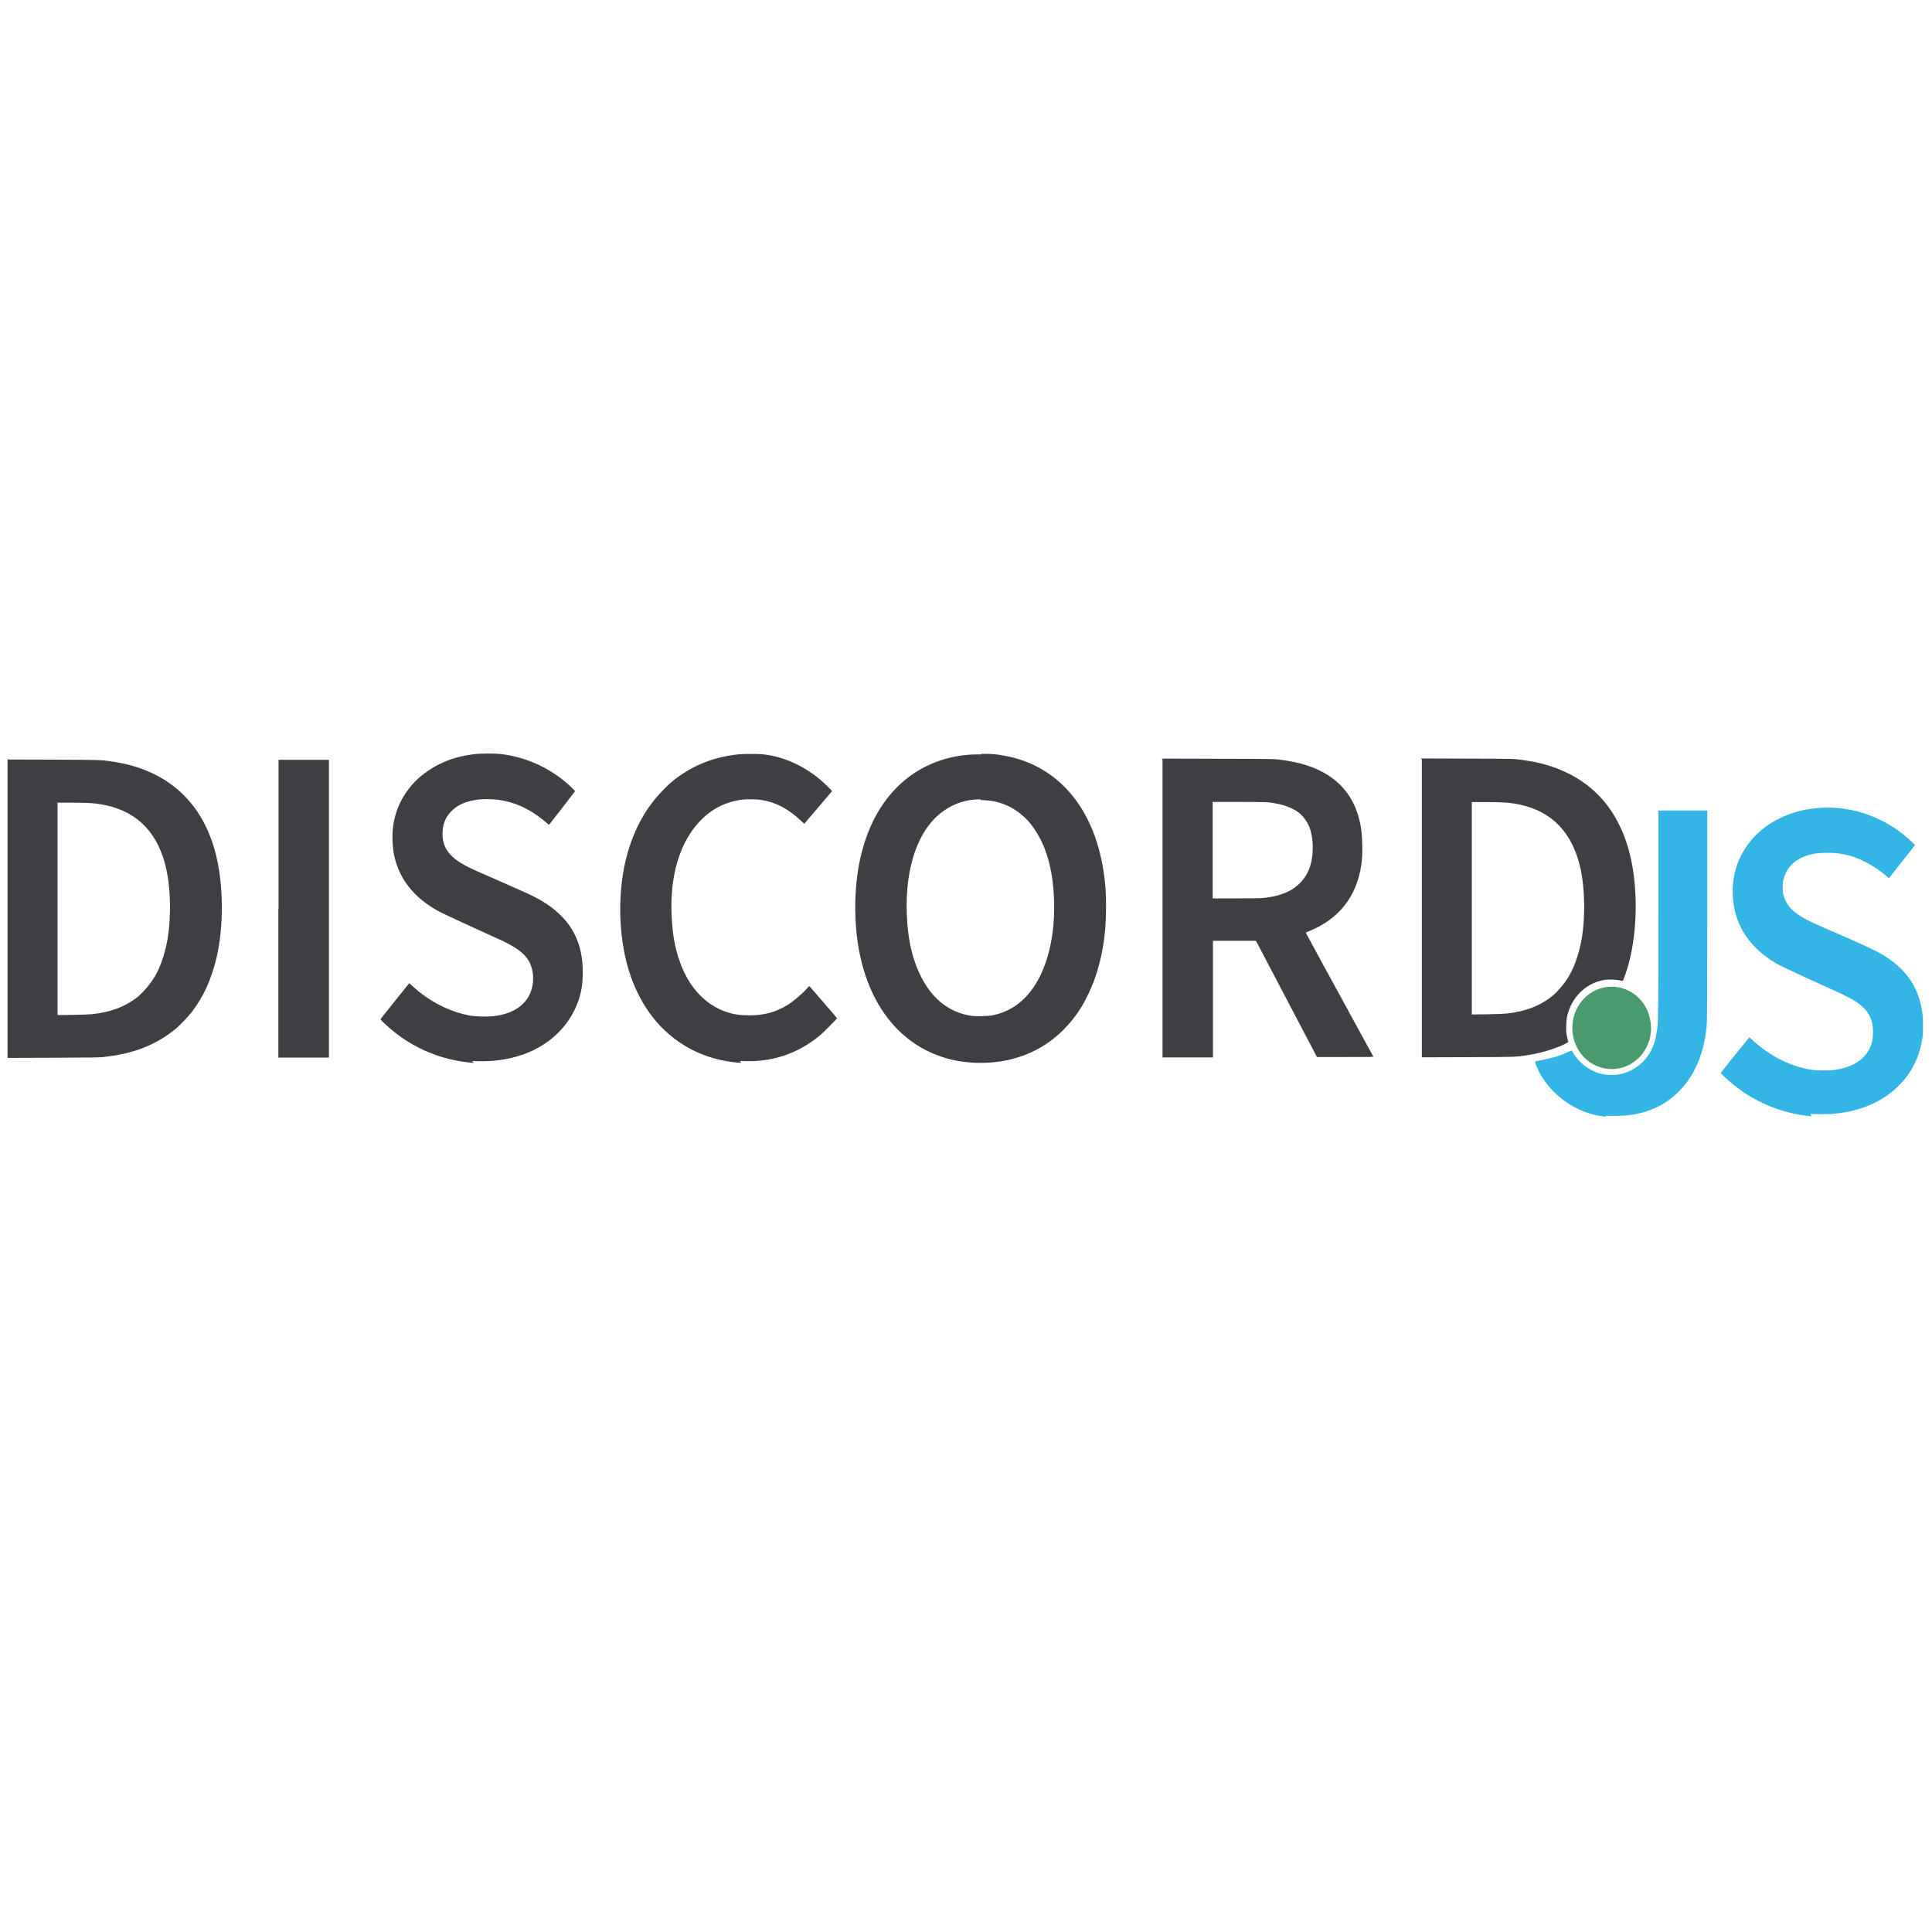 <svg viewBox="0 0 128 128" xmlns="http://www.w3.org/2000/svg"><path fill="#3D3F42" d="M.5 50.36v19.73l3.028-.01c2.648-.01 3.07-.02 3.35-.05 .93-.11 1.58-.25 2.324-.5h0c.9-.31 1.73-.78 2.465-1.39h-.001c.38-.34.73-.71 1.05-1.1 .77-1.02 1.28-2.14 1.62-3.55 .49-2.06.48-4.79-.02-6.83 -.87-3.52-3.23-5.66-6.843-6.2 -.81-.12-.72-.12-3.965-.13l-3.02-.01Zm3.348 2.82h.867c1.149 0 1.63.03 2.25.16 2.19.45 3.56 1.9 4.07 4.32 .27 1.25.3 3.04.09 4.41 -.16.99-.45 1.9-.85 2.6h0c-.29.48-.65.92-1.06 1.3 -.81.68-1.83 1.09-3.1 1.22 -.2.02-.68.04-1.3.05l-1 .01V53.16Zm14.605 7.03v-9.87h3.34v19.73h-3.35V60.2Zm12.95 10.21v0c-2.03-.14-3.96-.92-5.5-2.23 -.32-.27-.69-.62-.69-.66 0-.02.43-.56.95-1.21l.95-1.18 .08.07c.37.33.47.41.61.53 1.01.79 2.14 1.32 3.3 1.54 .38.07 1.13.09 1.54.05 .86-.09 1.55-.375 2.01-.83 .21-.22.33-.38.45-.64 .36-.8.27-1.79-.22-2.42 -.34-.44-.94-.83-2.06-1.32 -.87-.39-3.41-1.56-3.66-1.69 -1.782-.95-2.81-2.27-3.1-4.03v0c-.06-.49-.08-.97-.04-1.46 .15-1.58 1-2.98 2.349-3.88 .87-.59 1.84-.95 3.01-1.09 .42-.06 1.4-.06 1.82-.01l-.001 0c1.51.18 2.94.79 4.13 1.74 .38.31.78.68.76.73 -.01.01-.39.51-.86 1.12l-.86 1.1 -.08-.07v0c-.12-.1-.23-.2-.35-.29 -.92-.73-1.84-1.15-2.92-1.3 -.37-.06-1.13-.06-1.46 0 -.75.11-1.28.36-1.67.77 -.37.38-.55.81-.57 1.38 -.03.57.13 1.05.5 1.46 .37.42.94.76 2.06 1.24 .66.29 2.85 1.25 3.14 1.39 .97.45 1.67.93 2.25 1.54 .91.96 1.34 2.14 1.34 3.65 0 .97-.16 1.71-.56 2.52v0c-.26.53-.61 1.02-1.03 1.44 -1.07 1.09-2.55 1.74-4.34 1.9 -.37.03-1.08.04-1.41.02Zm17.71 0c-2.1-.13-3.96-.97-5.35-2.43 -1.21-1.27-2.04-2.98-2.42-4.98V63c-.29-1.57-.33-3.18-.12-4.76 .27-2 .98-3.79 2.06-5.16 .23-.31.74-.84 1.02-1.1v0c1.13-1.02 2.53-1.68 4.03-1.92 .53-.09.78-.11 1.41-.11 .6 0 .79.01 1.25.09 1.46.26 2.91 1.07 4 2.23l.14.15 -.07.07c-.04.04-.45.53-.92 1.08l-.86 1.01 -.21-.2c-.86-.8-1.65-1.22-2.62-1.38 -.29-.05-1.01-.06-1.3-.02 -1.09.15-1.98.6-2.73 1.37 -1.35 1.37-2.04 3.59-1.93 6.24 .05 1.42.29 2.59.73 3.59 .62 1.43 1.61 2.41 2.86 2.85 .51.18.96.24 1.58.24 .95 0 1.73-.21 2.5-.68 .4-.25.95-.71 1.31-1.11h-.001c.04-.06.09-.11.15-.15 .02.01 1.83 2.11 1.83 2.13 0 .04-.87.92-1.12 1.13 -1.52 1.26-3.28 1.83-5.31 1.7Zm15.918-20.44c-.73 0-.99.02-1.57.11 -3.91.68-6.42 3.97-6.76 8.866 -.06.84-.05 1.83.03 2.686 .19 2.1.82 4.01 1.82 5.45 1.18 1.72 2.89 2.83 4.91 3.2 .3.05.84.11 1.11.12 3.05.12 5.56-1.2 7.128-3.78v0c.29-.51.54-1.04.76-1.59 .56-1.53.82-3.04.82-4.93 0-.99-.04-1.6-.17-2.41 -.65-4.21-3.03-6.99-6.54-7.63 -.58-.11-.86-.13-1.57-.13Zm-.04 3.03c.05 0 .11 0 .17 0 1.02.04 1.89.4 2.64 1.07 .27.24.42.41.65.73 .85 1.18 1.3 2.73 1.38 4.76 .09 2.39-.42 4.52-1.41 5.92 -.71.99-1.6 1.57-2.72 1.79 -.23.04-1.06.06-1.29.03 -1.56-.22-2.74-1.18-3.503-2.84 -.51-1.1-.77-2.33-.83-3.89 -.125-3.18.78-5.71 2.46-6.872v0c.71-.5 1.55-.76 2.41-.75Zm12.03-2.68v19.73h3.34v-7.73l1.42 0 1.43 0 2.02 3.85 2.02 3.85h1.88c1.78 0 1.87 0 1.85-.04 -.02-.02-1.02-1.875-2.25-4.12l0 0c-.75-1.36-1.49-2.72-2.22-4.08 0-.01.11-.06.25-.11 1.93-.79 3.1-2.26 3.42-4.32 .07-.47.09-.81.07-1.43 -.02-.86-.1-1.36-.31-2.03 -.62-1.93-2.22-3.12-4.68-3.5 -.81-.13-.6-.12-4.6-.13l-3.7-.01Zm3.34 2.8l1.75 0c1.89 0 1.98.01 2.57.13 .48.1.94.28 1.27.51 .31.21.61.59.77.96 .3.69.34 1.79.09 2.62v0c-.12.42-.35.8-.65 1.12 -.58.6-1.39.93-2.54 1.03 -.16.01-.91.02-1.77.02h-1.51V53.1Zm13.84-2.81v19.73l3.02-.01c3.25-.01 3.18-.01 3.97-.13h-.001c.77-.12 1.54-.33 2.27-.64 .35-.16.46-.22.44-.26h-.001c-.03-.07-.04-.14-.05-.2 -.08-.3-.1-.51-.08-.9 .01-.4.04-.6.16-.93 .36-1.08 1.26-1.87 2.34-2.05 .34-.06.8-.04 1.19.05 .07.01.06.03.23-.44 .56-1.59.79-3.7.63-5.79 -.3-3.88-1.98-6.53-4.93-7.74L103.38 51c-.73-.3-1.49-.5-2.26-.61 -.81-.13-.72-.12-3.97-.13l-3.02-.01Zm3.34 2.82h.86c1.15 0 1.62.03 2.25.16 2.2.45 3.56 1.9 4.08 4.32 .26 1.25.3 3.04.09 4.41 -.16.99-.45 1.9-.85 2.6 -.25.44-.7.99-1.06 1.3 -.8.68-1.83 1.09-3.09 1.22 -.2.02-.68.04-1.31.05l-1 .01V53.12Z"/><path fill="#499A6C" d="M109.39 68.11c0 1.5-1.17 2.72-2.61 2.72 -1.45 0-2.61-1.22-2.61-2.73s1.16-2.73 2.61-2.73c1.43 0 2.6 1.21 2.6 2.72Z"/><path fill="#33B5E5" d="M106.43 73.988c-1.19-.1-2.36-.62-3.29-1.47 -.58-.52-1.07-1.2-1.33-1.85 -.12-.29-.13-.35-.05-.36 .16-.02.78-.16 1.1-.24 .42-.11.62-.18 1-.36 .25-.11.27-.12.29-.08v0c.29.54.75.99 1.3 1.28 .45.22.82.31 1.32.31 .48 0 .86-.09 1.28-.3 .76-.38 1.3-1.02 1.57-1.87 .05-.15.15-.69.19-.98 .05-.46.06-.88.06-7.52V53.7h3.24v6.92c0 4.56-.01 7.03-.03 7.23 -.09 1.3-.46 2.5-1.06 3.47 -.24.37-.45.63-.75.95 -.92.95-2.11 1.5-3.53 1.63 -.37.03-1.11.04-1.37.02Zm13.6-.03v0c-2.18-.19-4.22-1.12-5.79-2.625l-.24-.23 .09-.13c.05-.07.48-.61.95-1.19l.86-1.06 .23.21c1.14 1.03 2.49 1.72 3.86 1.94 .39.06 1.26.07 1.64 0 1.16-.19 1.91-.68 2.27-1.48 .12-.27.18-.55.19-.91 .03-1.13-.42-1.79-1.69-2.44 -.22-.11-.54-.27-.71-.34l-.001 0c-1.25-.56-2.48-1.13-3.71-1.71 -1.77-.93-2.84-2.31-3.11-4.01 -.52-3.192 1.66-5.91 5.13-6.4v0c.84-.12 1.7-.1 2.54.06h0c1.58.3 3.04 1.07 4.19 2.2l.15.14 -.83 1.06c-.46.58-.85 1.08-.87 1.1 -.04.04-.04.04-.15-.06v0c-.55-.48-1.17-.87-1.83-1.16v0c-.67-.29-1.39-.43-2.11-.42 -.59 0-.95.04-1.37.18 -.84.27-1.36.81-1.55 1.57 -.08.28-.08.73-.02.99 .15.7.62 1.21 1.57 1.7 .31.16.5.25 1.1.51 2.61 1.125 3.61 1.59 4.12 1.93 1.46.95 2.21 2.12 2.43 3.79 .04.34.05 1.19.01 1.5 -.17 1.24-.65 2.28-1.47 3.14 -1.11 1.17-2.625 1.83-4.55 1.99 -.32.02-1.11.02-1.43 0Z"/></svg>